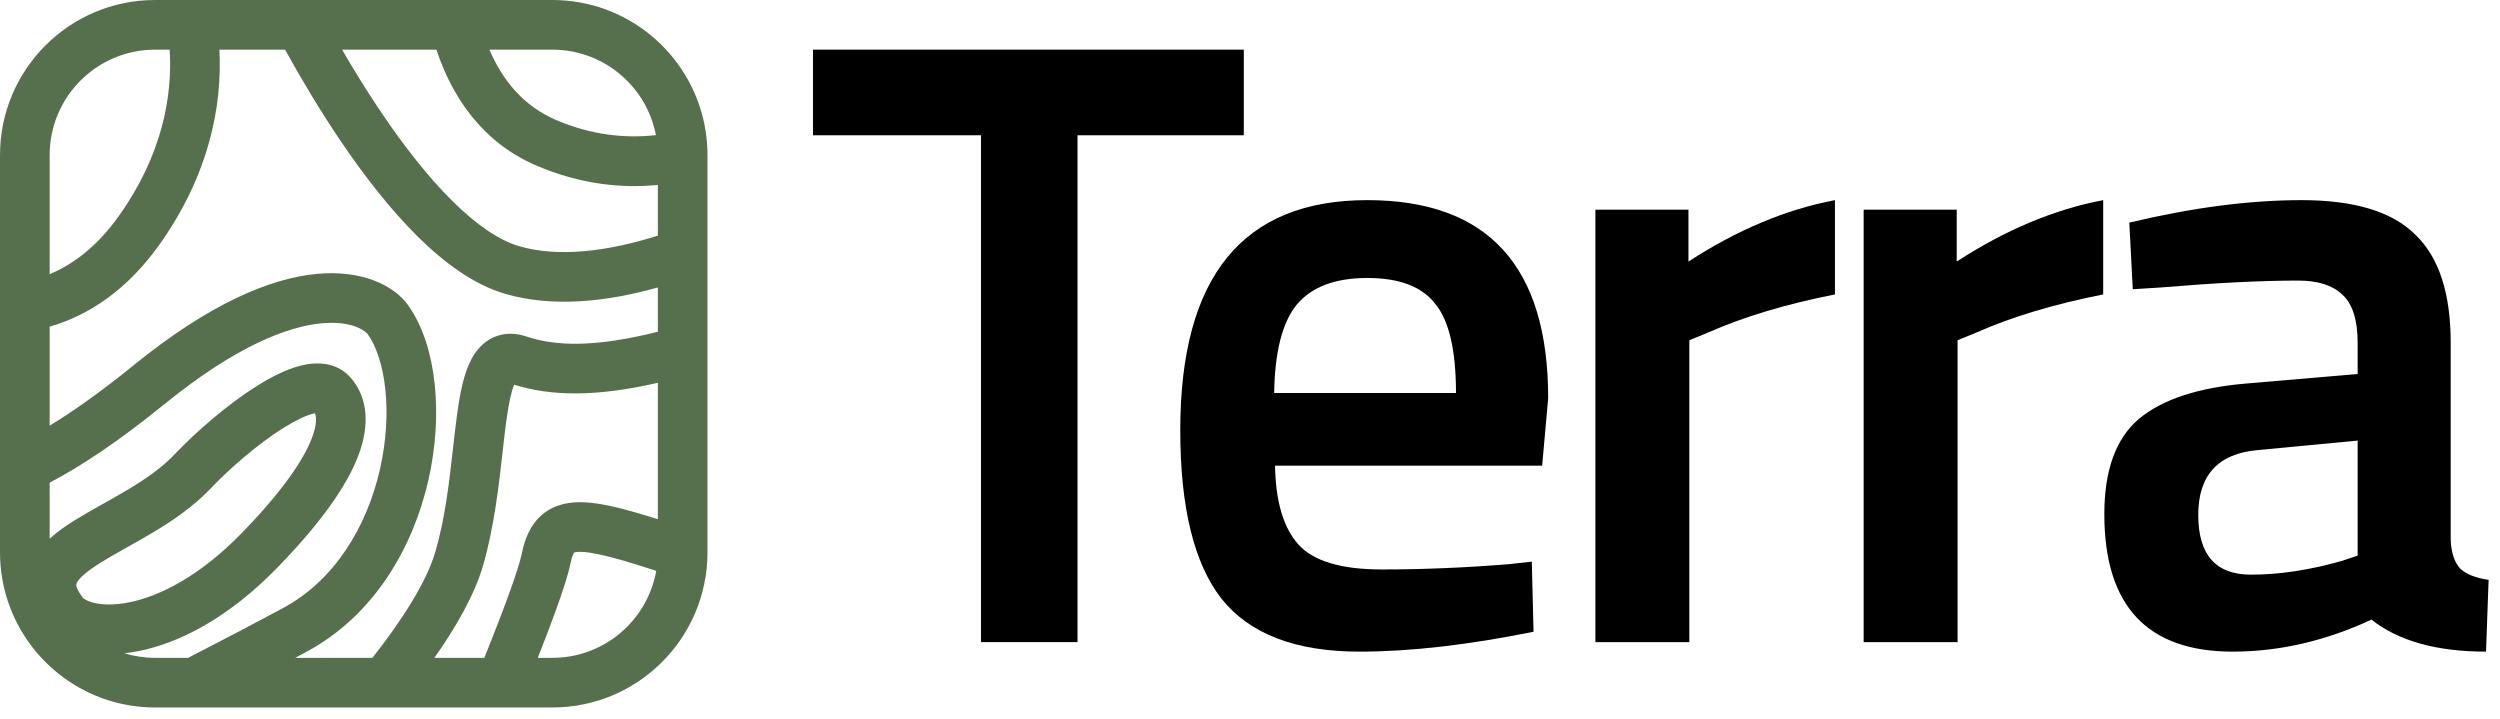 <svg xmlns="http://www.w3.org/2000/svg" width="167" height="48" viewBox="0 0 167 48" fill="none">
    <path d="M54.308 9.036V3.316H83.086V9.036H71.977V42.893H65.531V9.036H54.308Z" fill="black"/>
    <path d="M100.713 37.693L102.325 37.52L102.44 42.2C98.066 43.086 94.19 43.529 90.814 43.529C86.554 43.529 83.485 42.354 81.605 40.004C79.763 37.655 78.842 33.899 78.842 28.738C78.842 18.492 83.005 13.369 91.332 13.369C99.389 13.369 103.418 17.78 103.418 26.6L103.016 31.107H85.173C85.212 33.495 85.73 35.247 86.727 36.364C87.725 37.481 89.586 38.04 92.31 38.04C95.034 38.04 97.835 37.924 100.713 37.693ZM97.26 26.253C97.26 23.403 96.799 21.419 95.879 20.302C94.996 19.147 93.48 18.569 91.332 18.569C89.183 18.569 87.61 19.166 86.612 20.36C85.653 21.554 85.154 23.519 85.115 26.253H97.26Z" fill="black"/>
    <path d="M106.573 42.893V14.005H112.789V17.471C116.051 15.353 119.312 13.986 122.574 13.369V19.667C119.274 20.322 116.454 21.169 114.113 22.209L112.847 22.729V42.893H106.573Z" fill="black"/>
    <path d="M124.492 42.893V14.005H130.708V17.471C133.97 15.353 137.231 13.986 140.493 13.369V19.667C137.193 20.322 134.373 21.169 132.032 22.209L130.766 22.729V42.893H124.492Z" fill="black"/>
    <path d="M163.707 22.902V36.075C163.745 36.923 163.956 37.558 164.34 37.982C164.762 38.367 165.395 38.618 166.239 38.733L166.067 43.529C162.767 43.529 160.215 42.816 158.412 41.391C155.342 42.816 152.253 43.529 149.145 43.529C143.428 43.529 140.569 40.467 140.569 34.342C140.569 31.415 141.337 29.296 142.871 27.987C144.445 26.677 146.843 25.888 150.066 25.618L157.491 24.982V22.902C157.491 21.362 157.145 20.283 156.455 19.667C155.802 19.051 154.824 18.742 153.519 18.742C151.064 18.742 147.994 18.897 144.31 19.205L142.469 19.32L142.238 14.871C146.421 13.87 150.258 13.369 153.75 13.369C157.28 13.369 159.812 14.14 161.347 15.68C162.92 17.183 163.707 19.59 163.707 22.902ZM150.814 30.067C148.167 30.298 146.843 31.742 146.843 34.4C146.843 37.058 148.013 38.387 150.354 38.387C152.272 38.387 154.306 38.078 156.455 37.462L157.491 37.115V29.431L150.814 30.067Z" fill="black"/>
    <path fill-rule="evenodd" clip-rule="evenodd" d="M36.896 0C41.904 0 46.083 3.553 47.05 8.275C47.188 8.95 47.26 9.649 47.26 10.364V36.896C47.26 42.62 42.62 47.26 36.896 47.26H10.364C9.231 47.26 8.14 47.078 7.12 46.742C2.985 45.38 0 41.487 0 36.896V10.364C0 4.64 4.64 0 10.364 0H36.896ZM32.692 3.317H36.896C40.331 3.317 43.192 5.774 43.817 9.026C41.822 9.252 39.542 9.043 37.135 8.011C35.001 7.096 33.586 5.402 32.692 3.317ZM22.852 3.317H29.151C30.198 6.467 32.203 9.505 35.828 11.059C38.736 12.305 41.498 12.595 43.944 12.352V15.74C40.623 16.791 37.315 17.217 34.667 16.442C33.352 16.057 31.843 15.035 30.22 13.428C28.618 11.842 27.02 9.803 25.511 7.574C24.573 6.189 23.68 4.746 22.852 3.317ZM19.043 3.317H14.655C14.854 7.069 13.97 11.653 10.681 16.297C8.502 19.374 5.924 21.066 3.317 21.822V28.433C4.888 27.479 6.738 26.176 8.904 24.416C14.022 20.258 18.052 18.603 21.109 18.301C24.148 18 26.308 19.054 27.26 20.386C28.259 21.785 28.823 23.659 29.036 25.636C29.251 27.637 29.12 29.868 28.615 32.083C27.612 36.485 25.066 41.068 20.478 43.538C20.228 43.673 19.976 43.808 19.722 43.944H24.877C26.893 41.384 28.506 38.841 29.085 36.848C29.738 34.599 30.006 32.214 30.257 29.984L30.257 29.983L30.257 29.983C30.347 29.182 30.435 28.401 30.537 27.654C30.715 26.359 30.96 24.986 31.488 23.997C31.767 23.473 32.21 22.89 32.923 22.554C33.674 22.2 34.455 22.243 35.14 22.471C37.061 23.112 39.615 23.244 43.944 22.16V19.202C40.606 20.142 36.966 20.57 33.736 19.625C31.651 19.015 29.672 17.553 27.886 15.785C26.078 13.995 24.344 11.766 22.765 9.433C21.414 7.438 20.156 5.336 19.043 3.317ZM43.944 25.571C39.82 26.515 36.855 26.476 34.346 25.7C34.161 26.134 33.988 26.903 33.823 28.105C33.741 28.702 33.665 29.38 33.583 30.114L33.583 30.115C33.327 32.401 33.01 35.223 32.27 37.773C31.703 39.727 30.476 41.874 29.017 43.944H32.354C32.969 42.413 33.536 40.956 33.981 39.73C34.459 38.414 34.759 37.467 34.855 36.985C35.038 36.07 35.387 35.086 36.205 34.388C37.055 33.662 38.1 33.506 39.079 33.556C40.043 33.605 41.173 33.864 42.448 34.23C42.911 34.363 43.41 34.515 43.944 34.683V25.571ZM43.836 38.131C42.97 37.85 42.208 37.611 41.533 37.418C40.302 37.065 39.475 36.897 38.911 36.868C38.546 36.849 38.398 36.894 38.356 36.913C38.332 36.941 38.214 37.102 38.108 37.636C37.955 38.398 37.569 39.567 37.098 40.863C36.76 41.793 36.358 42.842 35.924 43.944H36.896C40.367 43.944 43.252 41.434 43.836 38.131ZM12.566 43.944C14.738 42.824 16.93 41.682 18.906 40.618C22.402 38.736 24.519 35.131 25.382 31.346C25.81 29.466 25.912 27.604 25.738 25.99C25.562 24.353 25.116 23.092 24.561 22.314C24.476 22.195 23.631 21.384 21.436 21.601C19.258 21.817 15.827 23.064 10.995 26.99C7.971 29.447 5.44 31.131 3.317 32.244V35.985C3.84 35.506 4.431 35.106 4.977 34.764C5.533 34.417 6.14 34.075 6.735 33.74L6.883 33.658C7.44 33.346 7.992 33.036 8.541 32.708C9.741 31.989 10.819 31.238 11.649 30.365C13.086 28.852 15.159 27.047 17.108 25.815C18.07 25.208 19.108 24.67 20.088 24.423C21.008 24.191 22.434 24.097 23.427 25.233C24.373 26.314 24.765 27.935 24.076 30.039C23.422 32.037 21.779 34.561 18.603 37.842C15.307 41.248 12.011 42.954 9.231 43.498C8.918 43.559 8.61 43.606 8.307 43.639C8.958 43.837 9.649 43.944 10.364 43.944H12.566ZM3.317 18.313C4.923 17.646 6.524 16.428 7.974 14.38C10.838 10.337 11.53 6.417 11.333 3.317H10.364C6.472 3.317 3.317 6.472 3.317 10.364V18.313ZM38.353 36.915C38.345 36.918 38.342 36.921 38.342 36.921C38.342 36.921 38.344 36.92 38.347 36.919L38.349 36.917L38.353 36.915ZM18.88 28.619C17.21 29.674 15.345 31.29 14.054 32.649C12.915 33.848 11.532 34.782 10.245 35.553C9.653 35.907 9.06 36.24 8.51 36.548L8.358 36.633C7.755 36.971 7.215 37.277 6.735 37.577C5.699 38.224 5.267 38.658 5.131 38.937C5.092 39.017 5.088 39.063 5.1 39.132C5.117 39.232 5.188 39.461 5.472 39.839L5.5 39.876L5.525 39.914C5.527 39.917 5.564 39.968 5.683 40.041C5.805 40.116 5.995 40.201 6.265 40.267C6.806 40.4 7.595 40.439 8.595 40.243C10.583 39.854 13.298 38.555 16.22 35.536C19.263 32.391 20.5 30.3 20.924 29.007C21.176 28.237 21.124 27.82 21.044 27.607C21.003 27.614 20.955 27.625 20.898 27.639C20.419 27.76 19.728 28.083 18.88 28.619ZM21.222 27.591C21.221 27.592 21.212 27.592 21.195 27.589C21.215 27.589 21.223 27.59 21.222 27.591Z" fill="#56704E"/>
</svg>